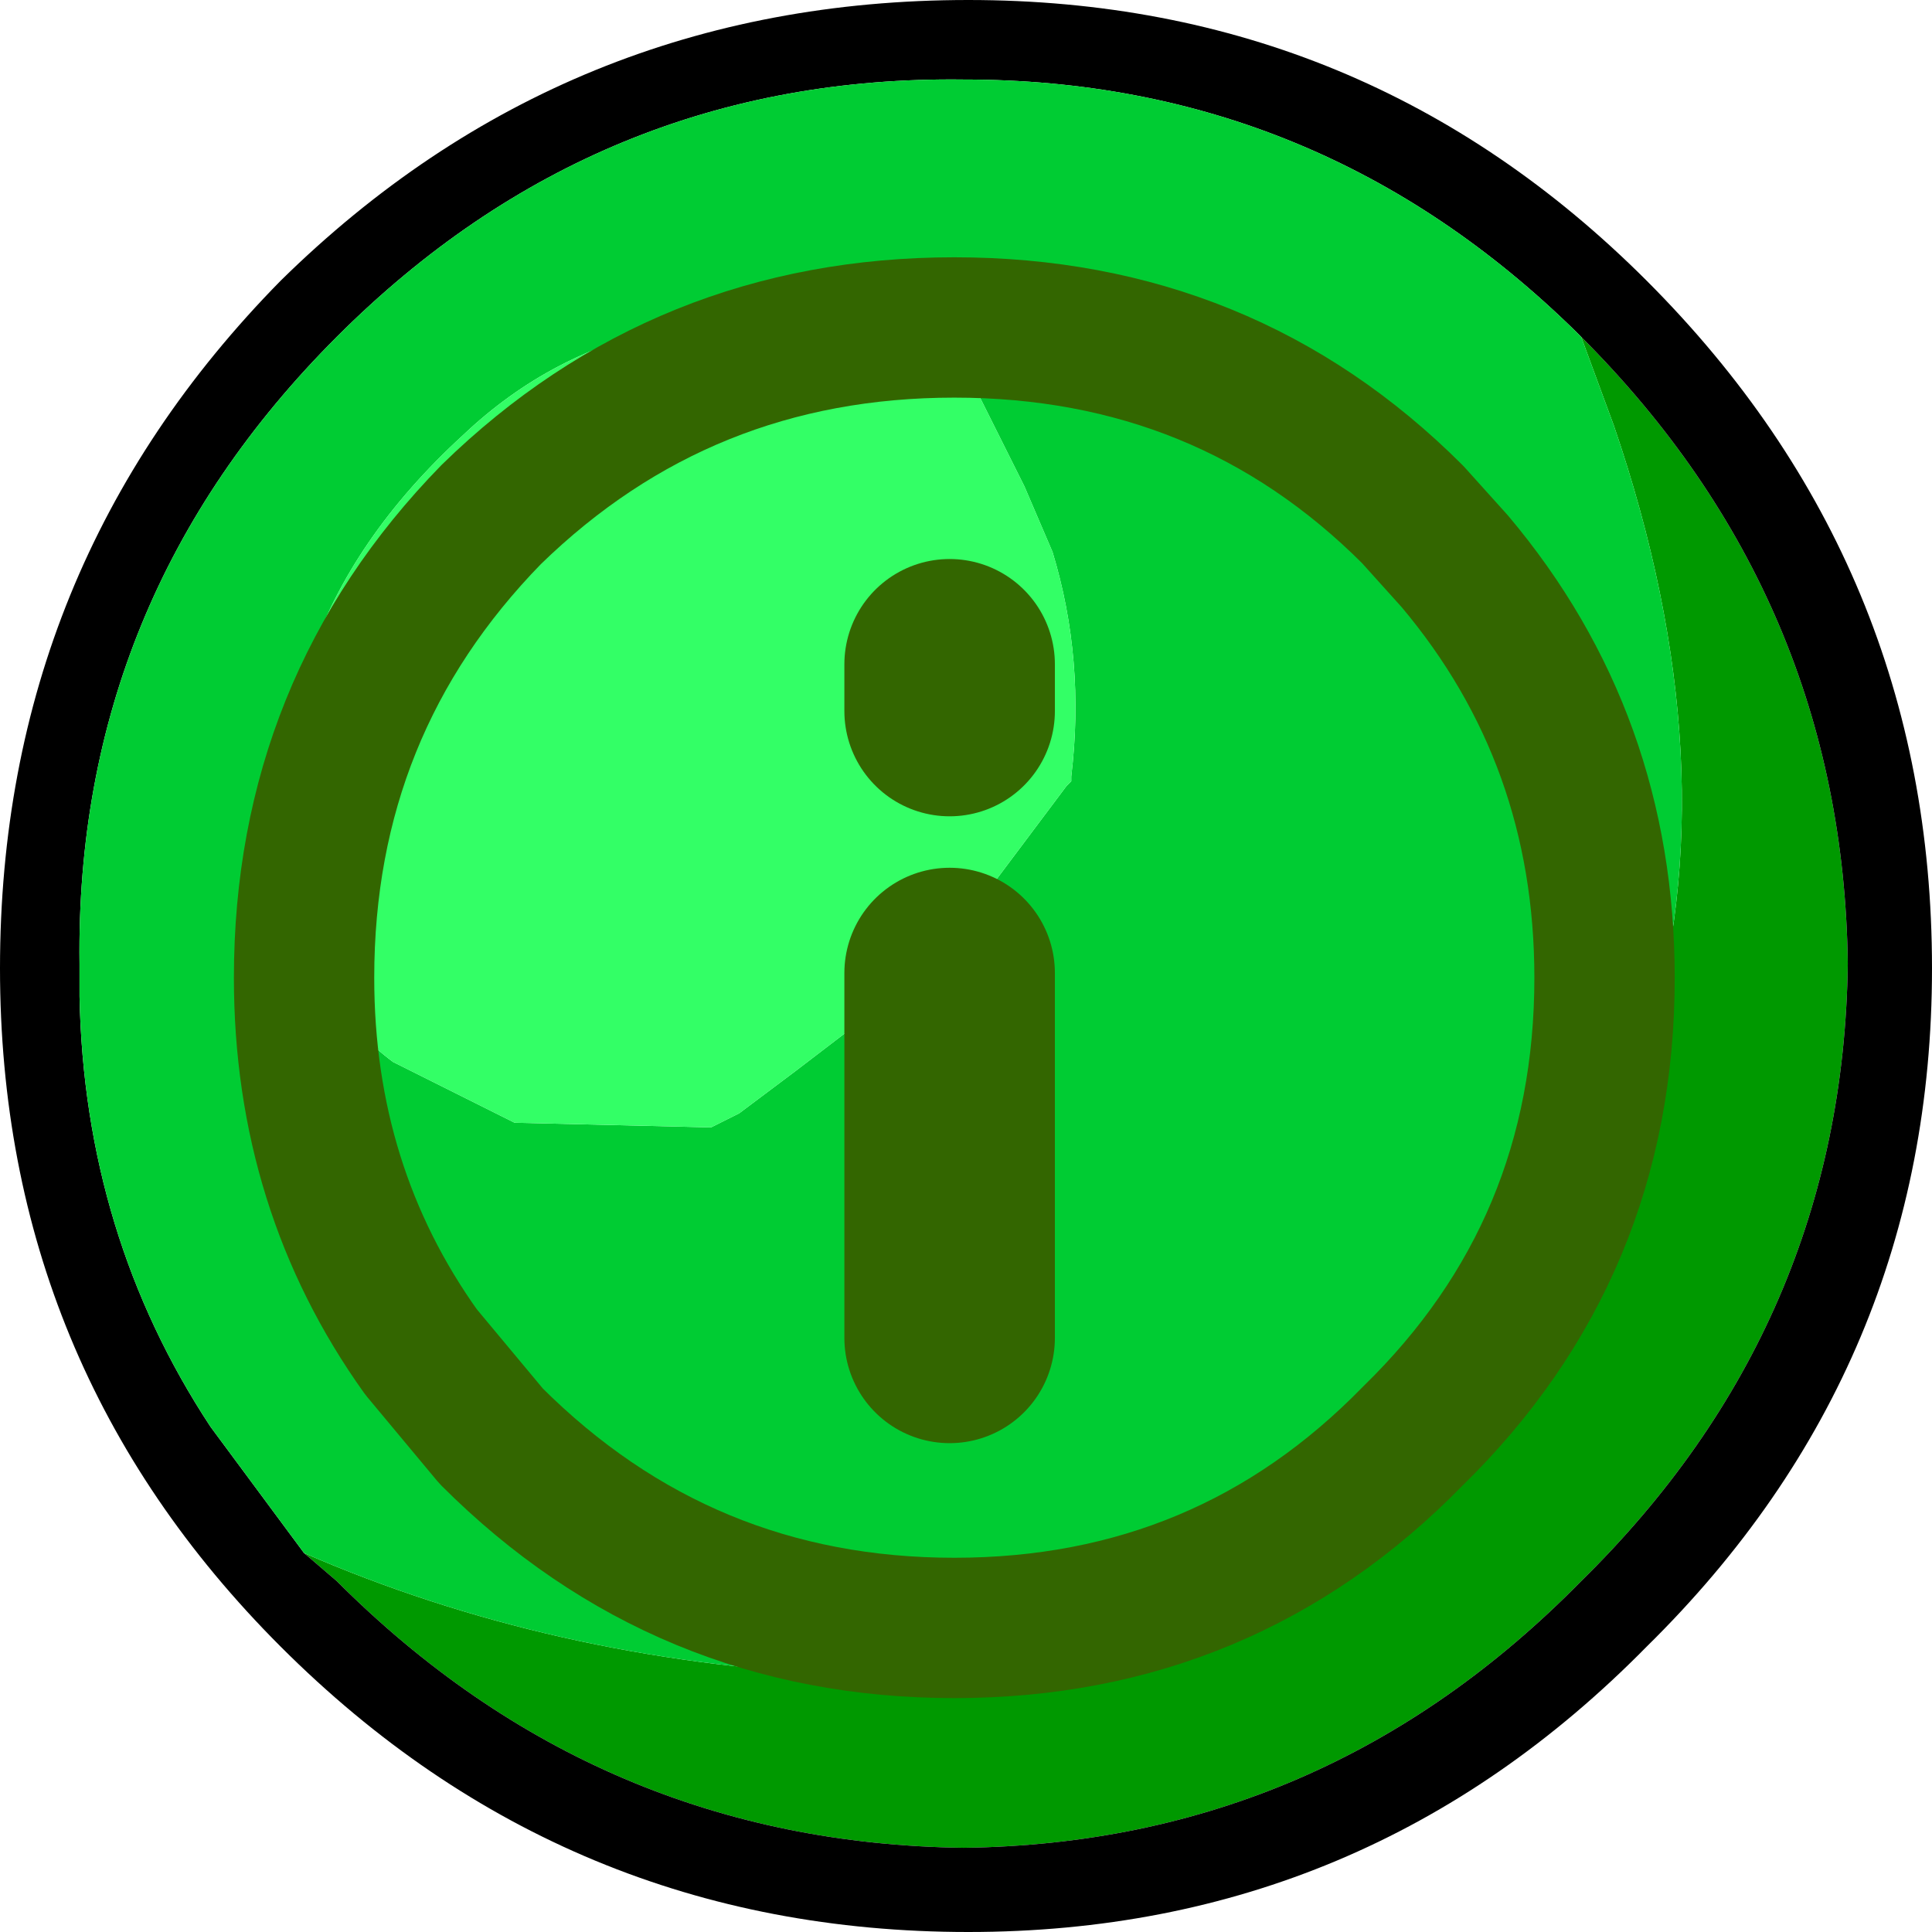 <?xml version="1.0" encoding="UTF-8" standalone="no"?>
<svg xmlns:xlink="http://www.w3.org/1999/xlink" height="20.65px" width="20.65px" xmlns="http://www.w3.org/2000/svg">
  <g transform="matrix(1.0, 0.0, 0.0, 1.0, 10.65, 10.5)">
    <path d="M6.2 -6.95 L6.25 -6.9 Q9.05 -4.1 9.1 -0.2 9.05 3.65 6.25 6.4 3.5 9.2 -0.35 9.25 -4.25 9.2 -7.05 6.4 L-7.4 6.1 Q-4.75 7.25 -1.65 7.4 L-0.5 7.35 -0.3 7.35 0.95 7.15 1.25 7.05 2.15 6.5 3.0 6.0 Q9.1 1.35 6.6 -5.95 L6.25 -6.9 6.2 -6.95" fill="#009900" fill-rule="evenodd" stroke="none"/>
    <path d="M-7.4 6.1 L-7.05 6.4 Q-4.25 9.2 -0.35 9.25 3.5 9.2 6.25 6.4 9.05 3.65 9.1 -0.2 9.05 -4.1 6.25 -6.9 L6.2 -6.95 Q3.45 -9.65 -0.35 -9.65 -4.25 -9.7 -7.05 -6.9 -9.85 -4.1 -9.8 -0.2 L-9.8 0.15 Q-9.75 2.7 -8.4 4.75 L-7.4 6.1 M10.0 -0.15 Q10.0 4.1 6.95 7.1 3.95 10.15 -0.3 10.15 -4.6 10.15 -7.65 7.1 -10.65 4.1 -10.65 -0.15 -10.65 -4.45 -7.65 -7.5 -4.6 -10.5 -0.3 -10.5 3.95 -10.5 6.95 -7.5 10.0 -4.45 10.0 -0.15" fill="#000000" fill-rule="evenodd" stroke="none"/>
    <path d="M-7.4 6.1 L-8.4 4.75 Q-9.75 2.7 -9.8 0.15 L-9.8 -0.2 Q-9.85 -4.1 -7.05 -6.9 -4.25 -9.7 -0.35 -9.65 3.45 -9.65 6.2 -6.95 L6.25 -6.9 6.6 -5.95 Q9.1 1.35 3.0 6.0 L2.15 6.5 1.25 7.05 0.95 7.15 -0.3 7.35 -0.5 7.35 -1.65 7.4 Q-4.75 7.25 -7.4 6.1 M0.3 -5.3 L-0.3 -6.5 -0.4 -6.65 -0.05 -6.45 Q-1.55 -7.5 -3.5 -7.0 -4.75 -6.75 -5.7 -5.85 -8.1 -3.65 -7.45 -0.7 -7.25 0.25 -6.45 0.85 L-5.15 1.5 -3.05 1.55 -2.75 1.4 -2.15 0.95 -1.3 0.3 -0.8 -0.05 -0.6 -0.3 0.75 -2.1 0.8 -2.15 0.8 -2.2 Q0.95 -3.45 0.6 -4.6 L0.3 -5.3" fill="#00cc33" fill-rule="evenodd" stroke="none"/>
    <path d="M0.3 -5.3 L0.6 -4.6 Q0.95 -3.45 0.8 -2.2 L0.8 -2.15 0.75 -2.1 -0.6 -0.3 -0.8 -0.05 -1.3 0.3 -2.15 0.95 -2.75 1.4 -3.05 1.55 -5.15 1.5 -6.45 0.85 Q-7.25 0.25 -7.45 -0.7 -8.1 -3.65 -5.7 -5.85 -4.75 -6.75 -3.5 -7.0 -1.55 -7.5 -0.05 -6.45 L-0.4 -6.65 -0.3 -6.5 0.3 -5.3" fill="#33ff66" fill-rule="evenodd" stroke="none"/>
    <path d="M6.5 -0.05 Q6.5 2.85 4.45 4.85 2.45 6.9 -0.45 6.9 -3.35 6.9 -5.4 4.85 L-6.15 3.95 Q-7.4 2.2 -7.4 -0.05 -7.4 -2.95 -5.4 -5.0 -3.35 -7.0 -0.45 -7.0 2.45 -7.0 4.45 -5.0 L4.9 -4.5 Q6.5 -2.6 6.5 -0.05" fill="none" stroke="#336600" stroke-linecap="round" stroke-linejoin="round" stroke-width="1.5"/>
    <path d="M-0.5 -3.4 L-0.5 -2.9 M-0.5 -0.1 L-0.5 3.8" fill="none" stroke="#336600" stroke-linecap="round" stroke-linejoin="round" stroke-width="2.25"/>
  </g>
</svg>
